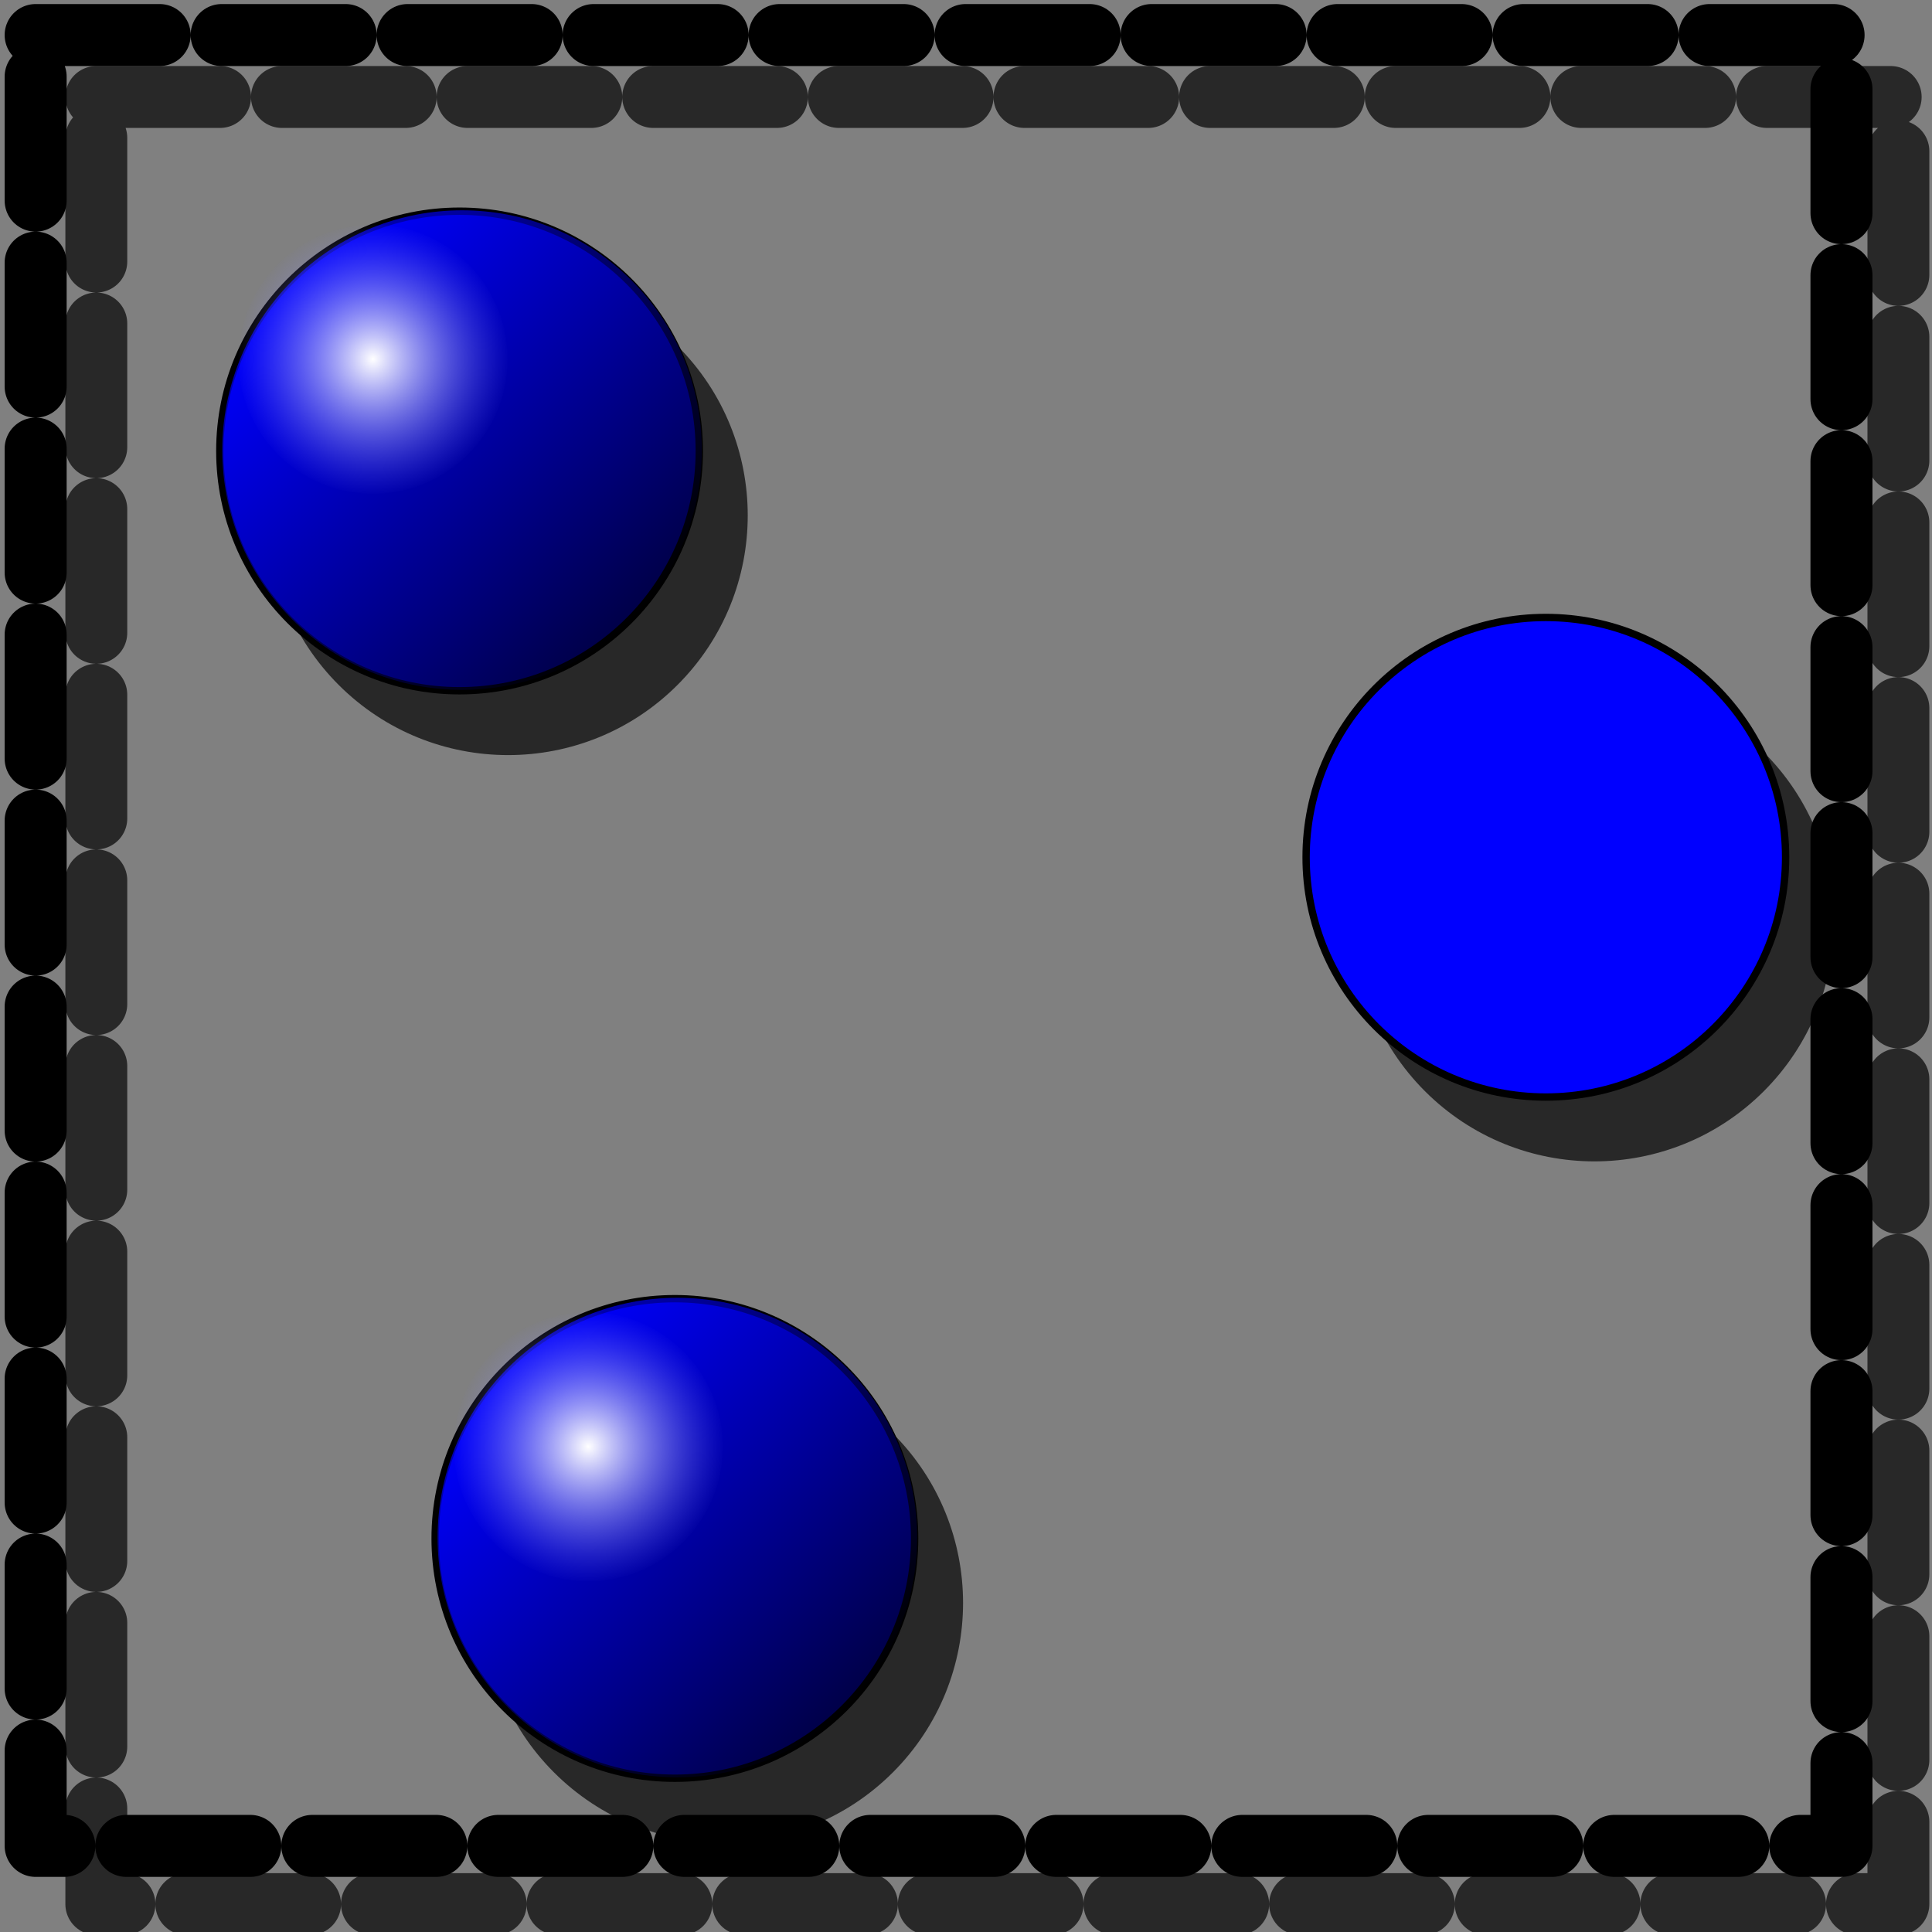 <?xml version="1.0" encoding="UTF-8" standalone="no"?>
<!-- Created with Inkscape (http://www.inkscape.org/) -->
<svg
   xmlns:dc="http://purl.org/dc/elements/1.1/"
   xmlns:cc="http://web.resource.org/cc/"
   xmlns:rdf="http://www.w3.org/1999/02/22-rdf-syntax-ns#"
   xmlns:svg="http://www.w3.org/2000/svg"
   xmlns="http://www.w3.org/2000/svg"
   xmlns:xlink="http://www.w3.org/1999/xlink"
   xmlns:sodipodi="http://sodipodi.sourceforge.net/DTD/sodipodi-0.dtd"
   xmlns:inkscape="http://www.inkscape.org/namespaces/inkscape"
   version="1.0"
   width="100"
   height="100"
   id="svg2"
   sodipodi:version="0.32"
   inkscape:version="0.45.1"
   sodipodi:docname="select_all.svg"
   sodipodi:docbase="/home/tris/src/aten/src/gui-qt/icons"
   inkscape:output_extension="org.inkscape.output.svg.inkscape">
  <rect width="100%" height="100%" fill="#808080" stroke="none"/>
  <sodipodi:namedview
     inkscape:window-height="714"
     inkscape:window-width="1024"
     inkscape:pageshadow="2"
     inkscape:pageopacity="0.0"
     guidetolerance="10.0"
     gridtolerance="10.0"
     objecttolerance="10.0"
     borderopacity="1.0"
     bordercolor="#666666"
     pagecolor="#ffffff"
     id="base"
     inkscape:zoom="0.313125"
     inkscape:cx="-636.77609"
     inkscape:cy="-108.30023"
     inkscape:window-x="0"
     inkscape:window-y="29"
     inkscape:current-layer="svg2" />
  <defs
     id="defs4">
    <radialGradient
       inkscape:collect="always"
       xlink:href="#linearGradient3252"
       id="radialGradient3369"
       gradientUnits="userSpaceOnUse"
       gradientTransform="matrix(0.274,0,0,0.274,28.804,13.981)"
       cx="58.012"
       cy="63.346"
       fx="58.012"
       fy="63.346"
       r="33.113" />
    <linearGradient
       inkscape:collect="always"
       xlink:href="#linearGradient3384"
       id="linearGradient3367"
       gradientUnits="userSpaceOnUse"
       gradientTransform="matrix(0.345,0.345,-0.345,0.345,52.459,-4.522)"
       x1="25.398"
       y1="63.346"
       x2="90.625"
       y2="63.346" />
    <linearGradient
       id="linearGradient3384">
      <stop
         style="stop-color:#0000ff;stop-opacity:1;"
         offset="0"
         id="stop3386" />
      <stop
         style="stop-color:#000000;stop-opacity:1"
         offset="1"
         id="stop3388" />
    </linearGradient>
    <linearGradient
       id="linearGradient3252">
      <stop
         style="stop-color:#ffffff;stop-opacity:1"
         offset="0"
         id="stop3254" />
      <stop
         style="stop-color:#7f7fff;stop-opacity:0;"
         offset="1"
         id="stop3256" />
    </linearGradient>
    <radialGradient
       inkscape:collect="always"
       xlink:href="#linearGradient3252"
       id="radialGradient3562"
       gradientUnits="userSpaceOnUse"
       gradientTransform="matrix(0.189,0,0,0.189,10.893,7.437)"
       cx="58.012"
       cy="63.346"
       fx="58.012"
       fy="63.346"
       r="33.113" />
    <linearGradient
       inkscape:collect="always"
       xlink:href="#linearGradient3384"
       id="linearGradient3565"
       gradientUnits="userSpaceOnUse"
       gradientTransform="matrix(0.238,0.238,-0.238,0.238,27.18,-5.304)"
       x1="25.398"
       y1="63.346"
       x2="90.625"
       y2="63.346" />
    <radialGradient
       inkscape:collect="always"
       xlink:href="#linearGradient3252"
       id="radialGradient3578"
       gradientUnits="userSpaceOnUse"
       gradientTransform="matrix(0.189,0,0,0.189,60.23,33.098)"
       cx="58.012"
       cy="63.346"
       fx="58.012"
       fy="63.346"
       r="33.113" />
    <linearGradient
       inkscape:collect="always"
       xlink:href="#linearGradient3384"
       id="linearGradient3581"
       gradientUnits="userSpaceOnUse"
       gradientTransform="matrix(0.238,0.238,-0.238,0.238,76.518,20.358)"
       x1="25.398"
       y1="63.346"
       x2="90.625"
       y2="63.346" />
    <radialGradient
       inkscape:collect="always"
       xlink:href="#linearGradient3252"
       id="radialGradient3594"
       gradientUnits="userSpaceOnUse"
       gradientTransform="matrix(0.189,0,0,0.189,23.424,53.628)"
       cx="58.012"
       cy="63.346"
       fx="58.012"
       fy="63.346"
       r="33.113" />
    <linearGradient
       inkscape:collect="always"
       xlink:href="#linearGradient3384"
       id="linearGradient3597"
       gradientUnits="userSpaceOnUse"
       gradientTransform="matrix(0.238,0.238,-0.238,0.238,39.711,40.888)"
       x1="25.398"
       y1="63.346"
       x2="90.625"
       y2="63.346" />
    <radialGradient
       inkscape:collect="always"
       xlink:href="#linearGradient3252"
       id="radialGradient3402"
       gradientUnits="userSpaceOnUse"
       gradientTransform="matrix(0.189,0,0,0.189,10.893,7.437)"
       cx="58.012"
       cy="63.346"
       fx="58.012"
       fy="63.346"
       r="33.113" />
    <linearGradient
       inkscape:collect="always"
       xlink:href="#linearGradient3384"
       id="linearGradient3405"
       gradientUnits="userSpaceOnUse"
       gradientTransform="matrix(0.238,0.238,-0.238,0.238,27.18,-5.304)"
       x1="25.398"
       y1="63.346"
       x2="90.625"
       y2="63.346" />
  </defs>
  <g
     id="g3376"
     transform="matrix(1.131,0,0,1.131,-5.416,-3.354)">
    <path
       d="M 35.796,34.31 C 31.514,38.593 24.571,38.593 20.288,34.311 C 16.006,30.028 16.006,23.085 20.29,18.803 C 24.571,14.52 31.515,14.519 35.797,18.802 C 40.08,23.084 40.079,30.028 35.796,34.31 L 35.796,34.31 z "
       style="opacity:1;fill:#282828;fill-opacity:1;fill-rule:evenodd;stroke:none;stroke-width:1px;stroke-linecap:butt;stroke-linejoin:miter;stroke-opacity:1"
       id="path3390" />
    <g
       transform="matrix(0.689,0,0,0.689,-8.941,-2.19)"
       id="g3651">
      <path
         id="path3393"
         style="fill:#0000ff;fill-opacity:1;fill-rule:evenodd;stroke:#000000;stroke-width:0.488px;stroke-linecap:butt;stroke-linejoin:miter;stroke-opacity:1"
         d="M 66.376,37.437 C 66.377,46.233 59.247,53.364 50.452,53.364 C 41.656,53.364 34.526,46.233 34.528,37.437 C 34.526,28.641 41.656,21.51 50.452,21.51 C 59.247,21.51 66.377,28.641 66.376,37.437 L 66.376,37.437 z " />
      <path
         id="path3395"
         style="opacity:0.717;fill:url(#linearGradient3367);fill-opacity:1;fill-rule:evenodd;stroke:none;stroke-width:1px;stroke-linecap:butt;stroke-linejoin:miter;stroke-opacity:1"
         d="M 61.877,48.638 C 55.658,54.858 45.574,54.859 39.355,48.64 C 33.135,42.42 33.136,32.336 39.357,26.118 C 45.575,19.897 55.659,19.896 61.879,26.116 C 68.098,32.335 68.098,42.419 61.877,48.638 L 61.877,48.638 z " />
      <path
         id="path3397"
         style="fill:url(#radialGradient3369);fill-opacity:1;fill-rule:evenodd;stroke:none;stroke-width:1px;stroke-linecap:butt;stroke-linejoin:miter;stroke-opacity:1"
         d="M 53.64,31.341 C 53.641,36.278 49.639,40.281 44.702,40.281 C 39.766,40.281 35.764,36.278 35.765,31.341 C 35.764,26.405 39.766,22.402 44.702,22.402 C 49.639,22.402 53.641,26.405 53.64,31.341 L 53.64,31.341 z " />
    </g>
  </g>
  <use
     x="0"
     y="0"
     xlink:href="#g3376"
     id="use3383"
     transform="translate(56.226,21.029)"
     width="100"
     height="100" />
  <use
     x="0"
     y="0"
     xlink:href="#use3383"
     id="use3385"
     transform="translate(-45.081,35.259)"
     width="100"
     height="100" />
  <rect
     style="opacity:1;fill:none;fill-opacity:1;fill-rule:evenodd;stroke:#282828;stroke-width:3.203;stroke-linecap:round;stroke-linejoin:round;stroke-miterlimit:4;stroke-dasharray:6.405, 3.203;stroke-dashoffset:0;stroke-opacity:1"
     id="rect4726"
     width="93.276"
     height="93.536"
     x="4.985"
     y="5.02" />
  <rect
     style="opacity:1;fill:none;fill-opacity:1;fill-rule:evenodd;stroke:#000000;stroke-width:3.209;stroke-linecap:round;stroke-linejoin:round;stroke-miterlimit:4;stroke-dasharray:6.418, 3.209;stroke-dashoffset:0;stroke-opacity:1"
     id="rect4688"
     width="93.469"
     height="93.729"
     x="1.845"
     y="1.814" />
</svg>
